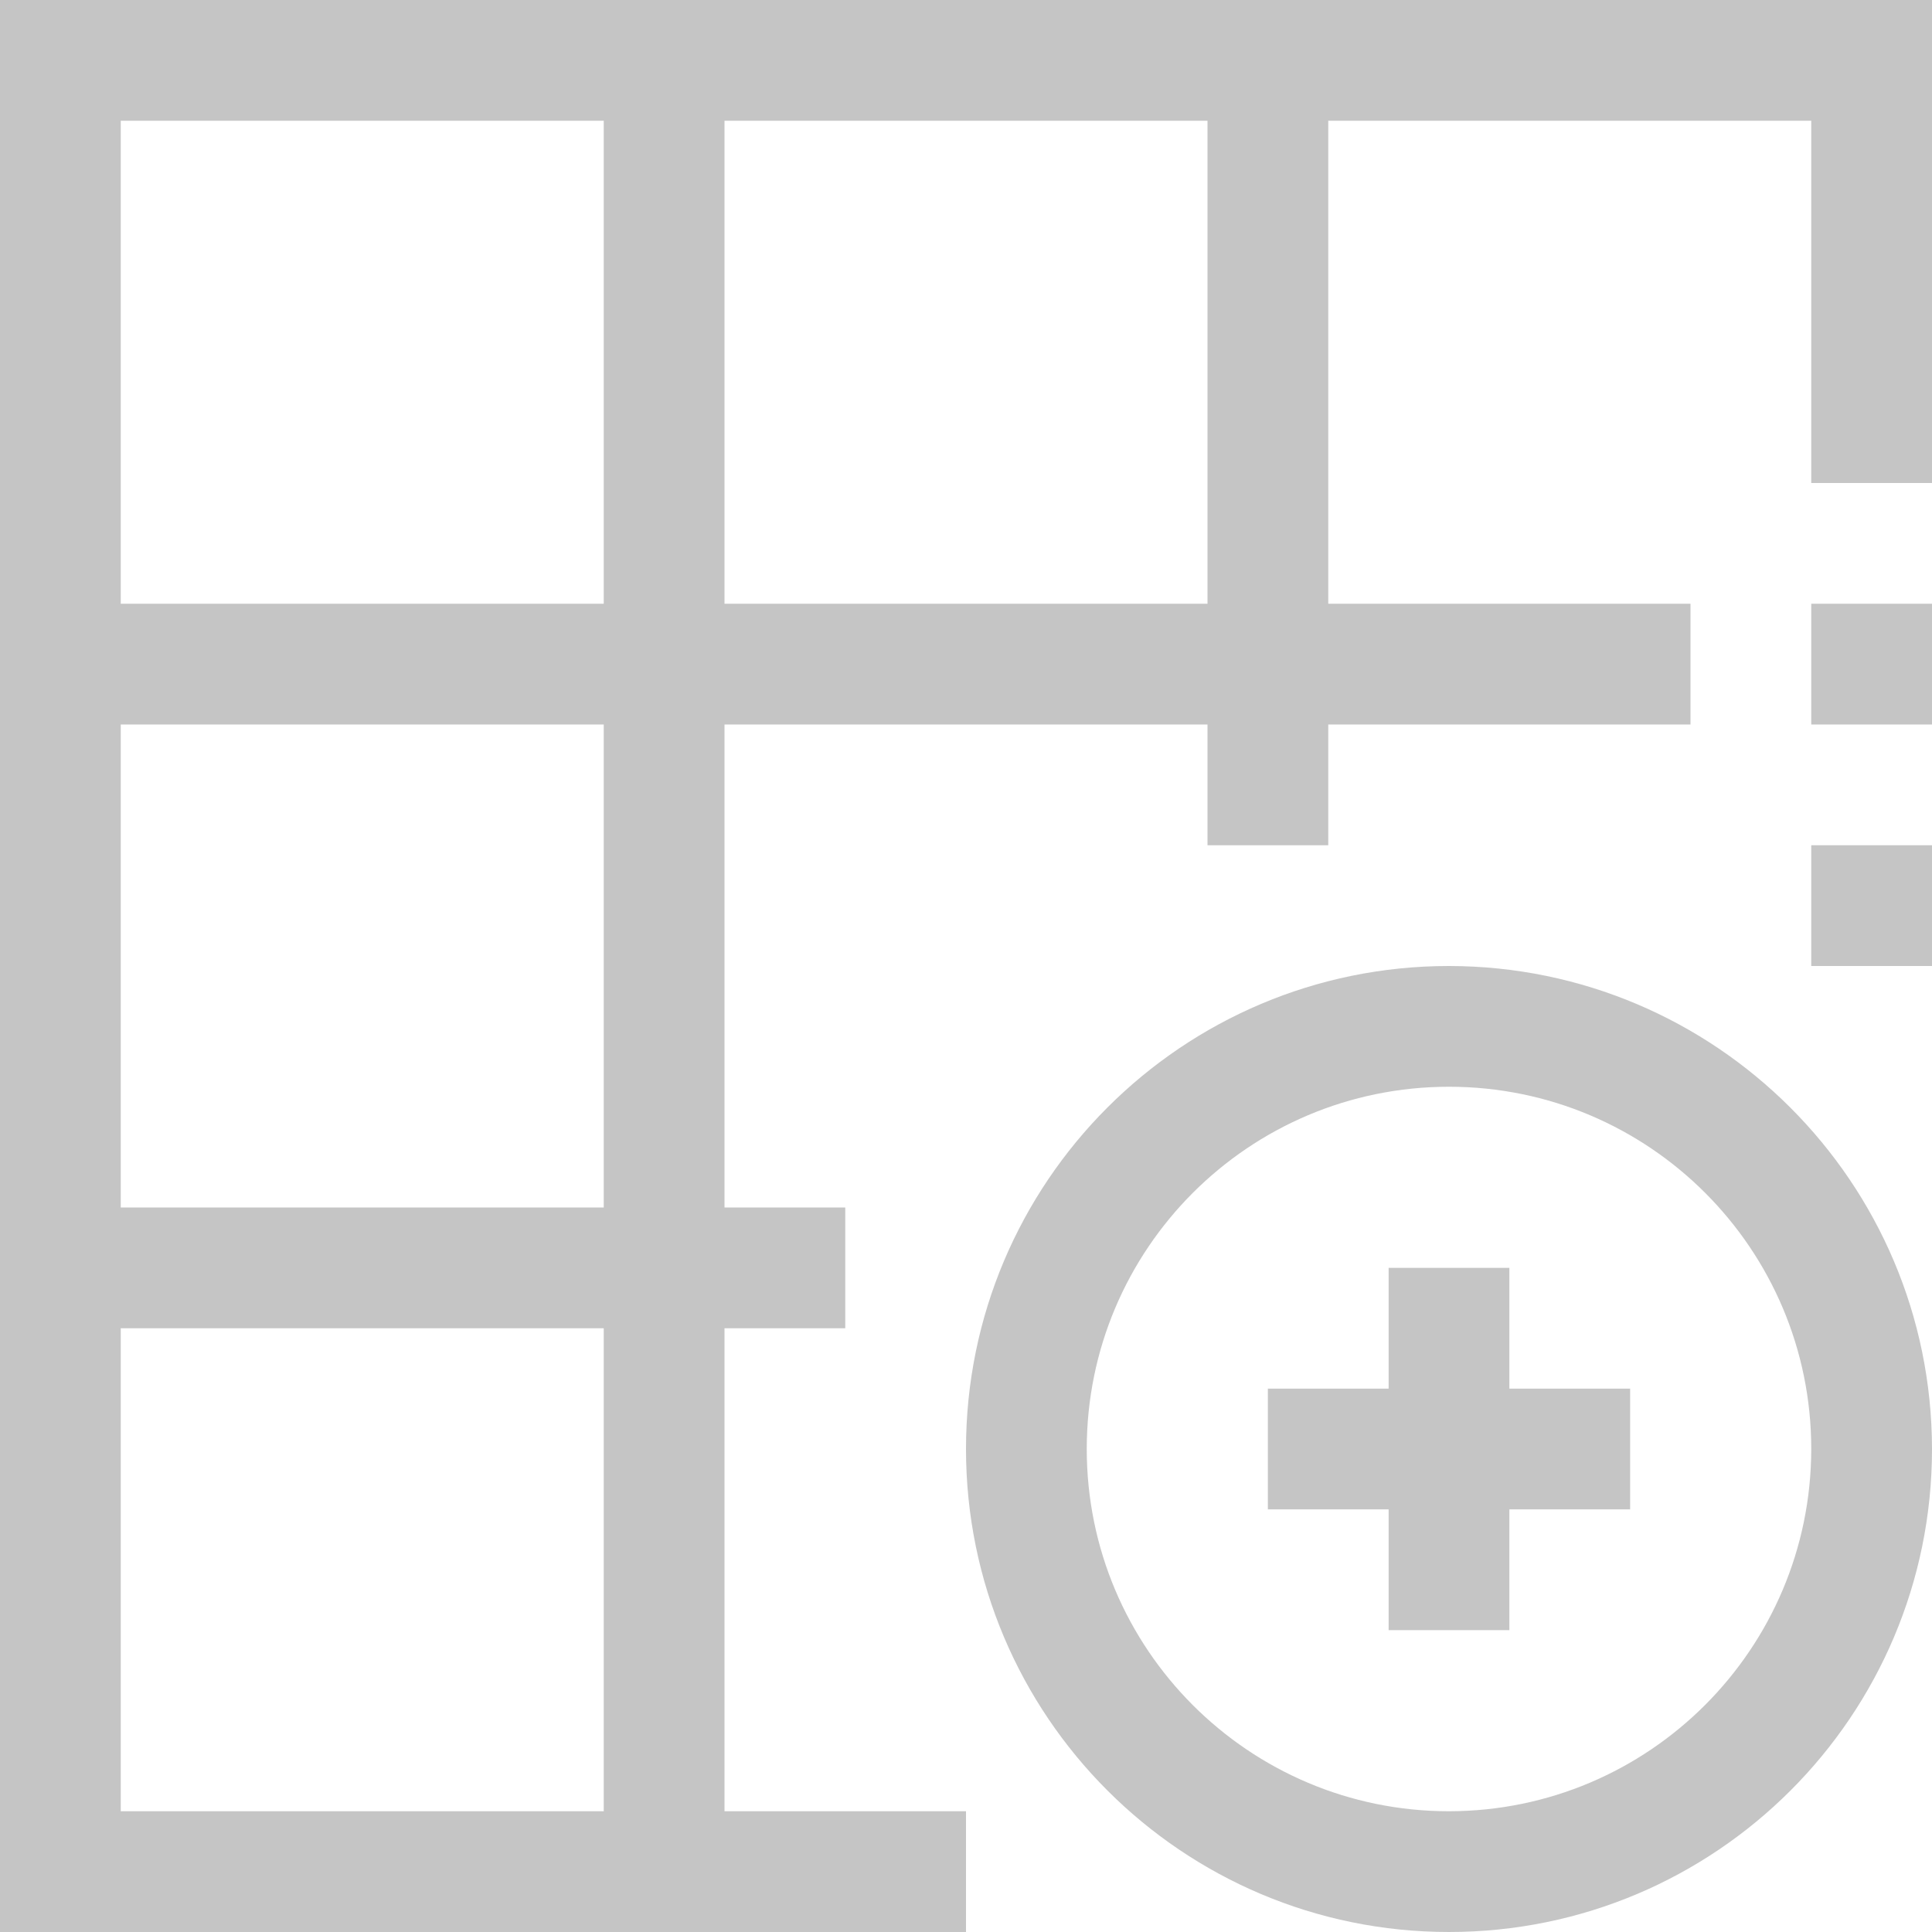 <svg xmlns="http://www.w3.org/2000/svg" xmlns:xlink="http://www.w3.org/1999/xlink" version="1.1" id="Capa_1" x="0px" y="0px" viewBox="0 0 512 512" style="enable-background:new 0 0 512 512;" xml:space="preserve">
<g>
	<g>
		<g>
			<path d="M0,0v512h256v-32h-64V352h32v-32h-32V192h128v32h32v-32h96v-32h-96V32h128v96h32V0H0z M160,480H32V352h128V480z M160,320     H32V192h128V320z M160,160H32V32h128V160z M320,160H192V32h128V160z" style="fill: #c5c5c5;"></path>
			<path d="M384,256c-70.692,0-128,57.308-128,128s57.308,128,128,128s128-57.308,128-128C511.921,313.34,454.66,256.079,384,256z      M384,480c-53.019,0-96-42.981-96-96s42.981-96,96-96s96,42.981,96,96C479.947,436.997,436.997,479.947,384,480z" style="fill: #c5c5c5;"></path>
			<polygon points="400,336 368,336 368,368 336,368 336,400 368,400 368,432 400,432 400,400 432,400 432,368 400,368    " style="fill: #c5c5c5;"></polygon>
			<rect x="480" y="224" width="32" height="32" style="fill: #c5c5c5;"></rect>
			<rect x="480" y="160" width="32" height="32" style="fill: #c5c5c5;"></rect>
		</g>
	</g>
</g>
<g>
</g>
<g>
</g>
<g>
</g>
<g>
</g>
<g>
</g>
<g>
</g>
<g>
</g>
<g>
</g>
<g>
</g>
<g>
</g>
<g>
</g>
<g>
</g>
<g>
</g>
<g>
</g>
<g>
</g>
</svg>
